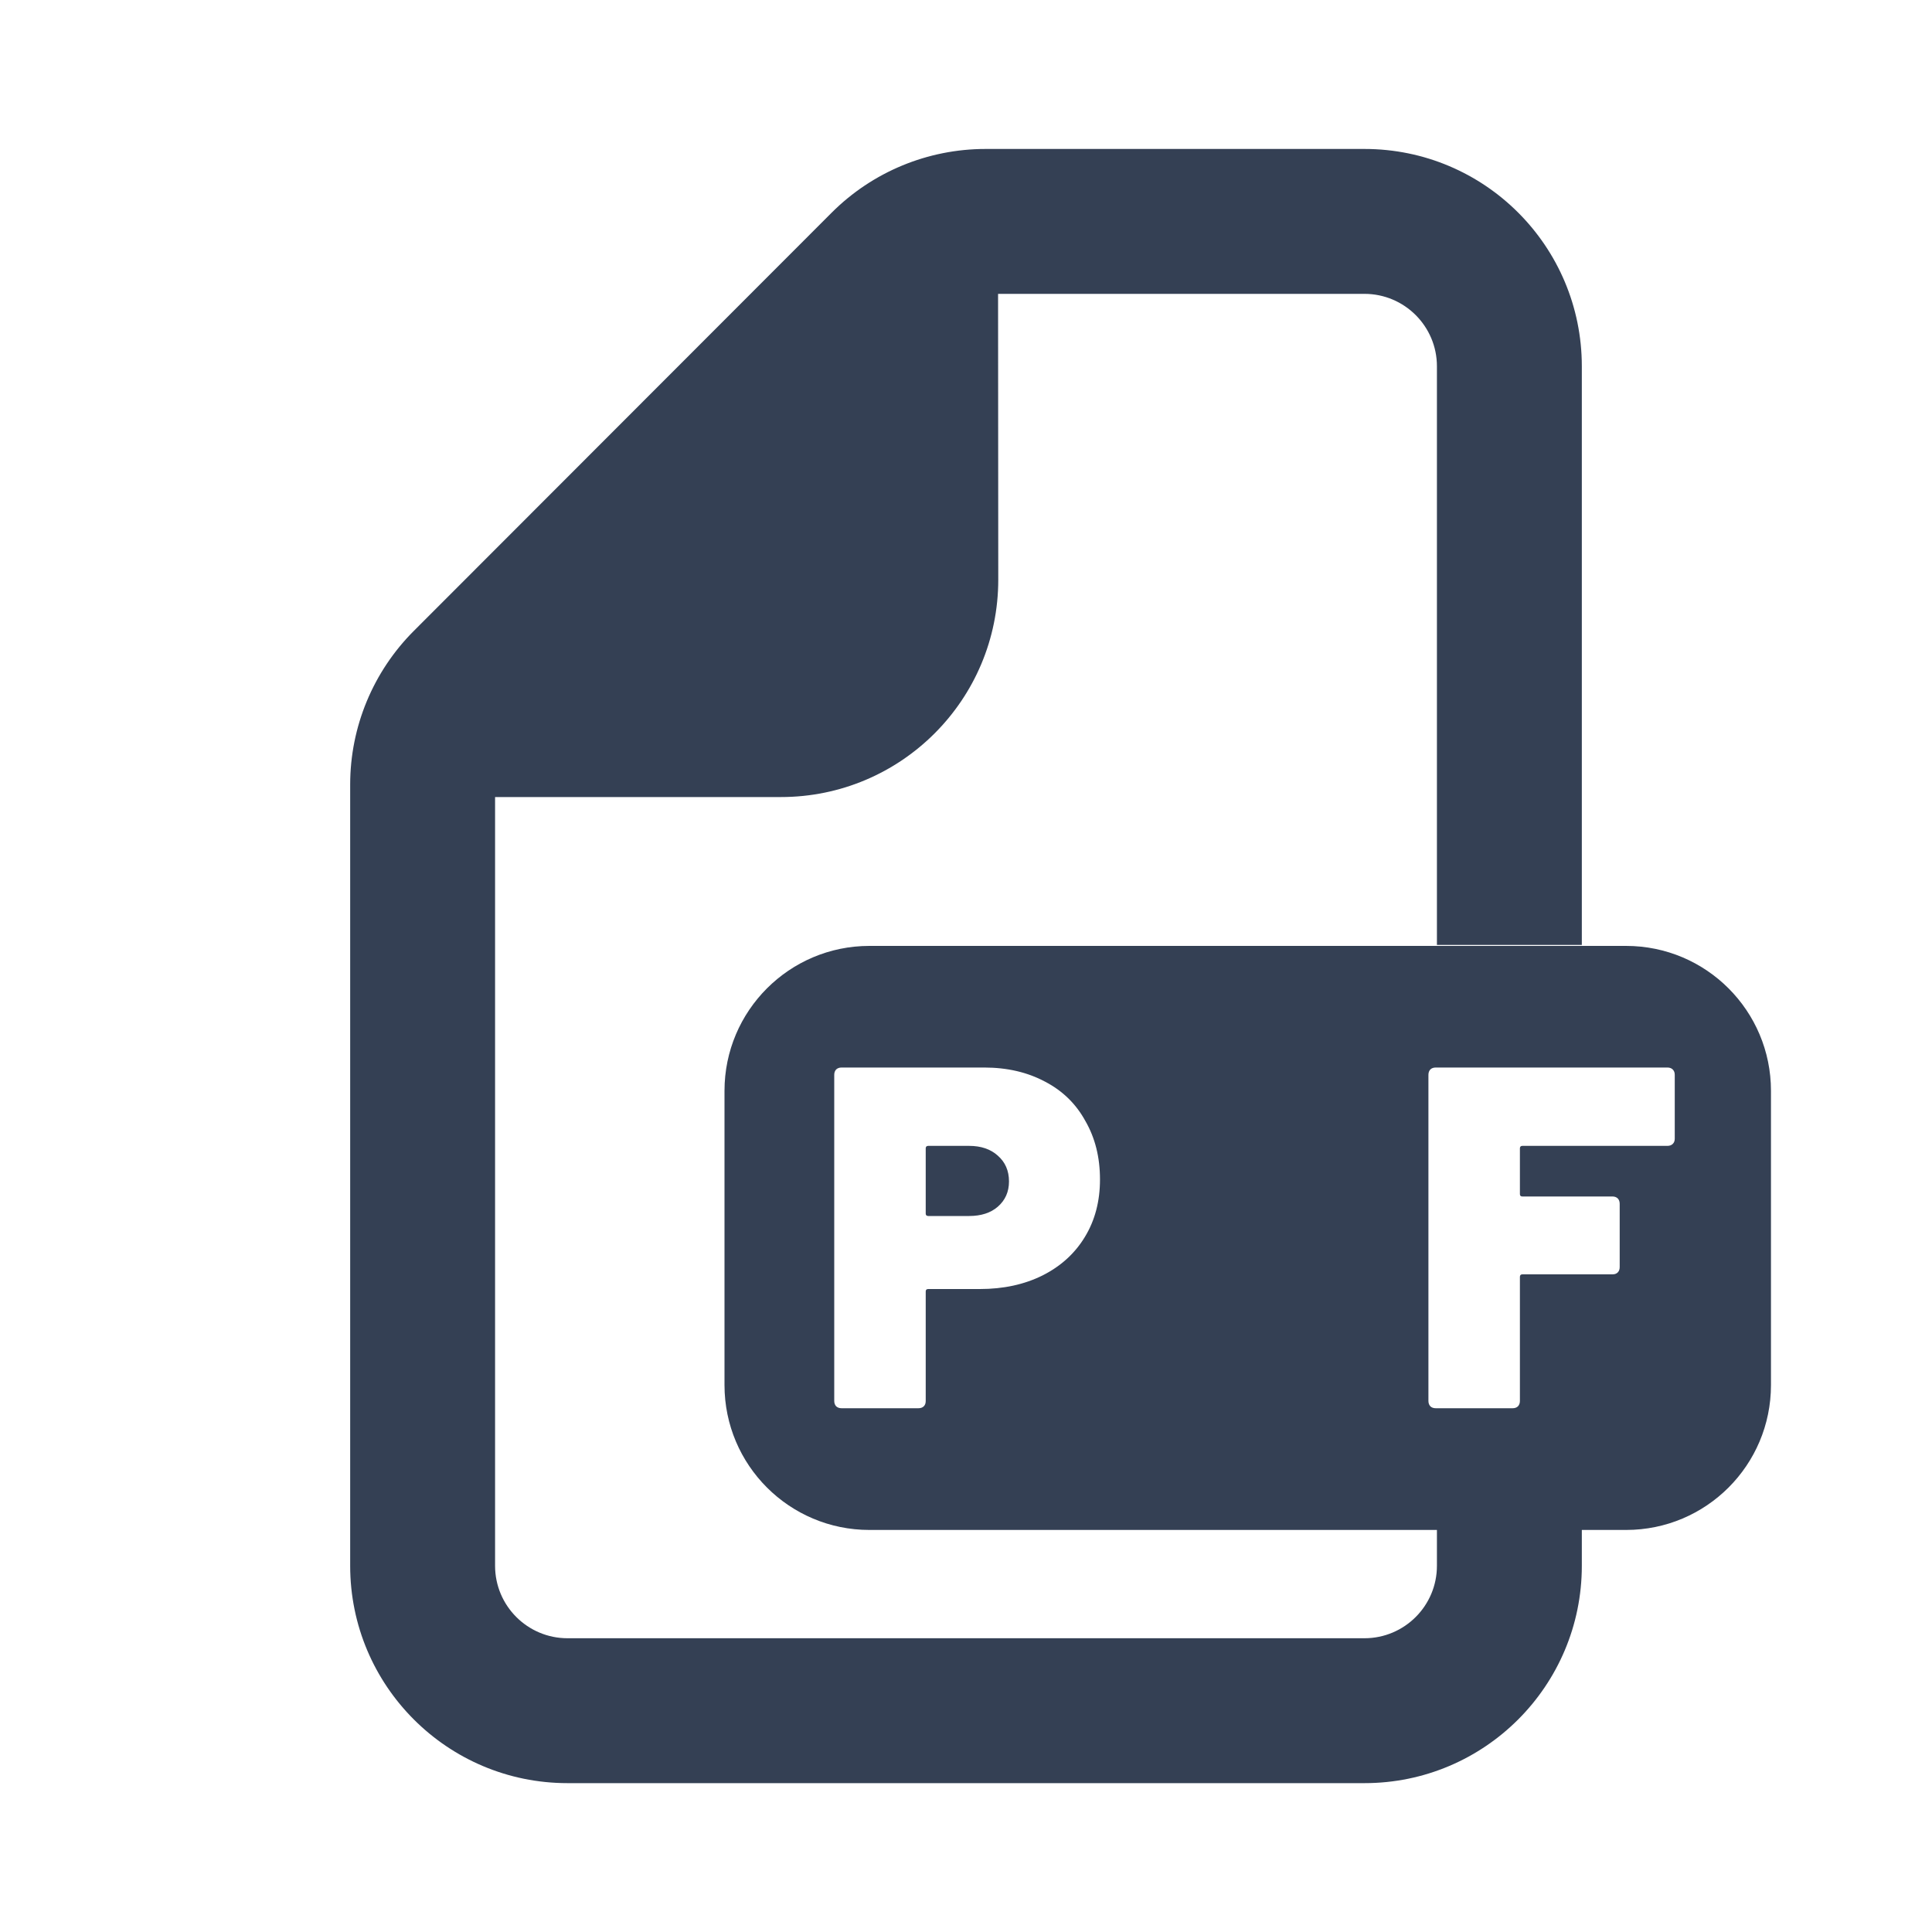<svg width="20" height="20" viewBox="0 0 20 20" fill="none" xmlns="http://www.w3.org/2000/svg">
<path fillRule="evenodd" clip-rule="evenodd" d="M14.125 18.459C15.368 18.459 16.375 17.451 16.375 16.209V15.838H16.833C17.662 15.838 18.333 15.167 18.333 14.338V11.292C18.333 10.464 17.662 9.792 16.833 9.792H9C8.172 9.792 7.5 10.464 7.5 11.292V14.338C7.5 15.167 8.172 15.838 9 15.838H14.875V16.209C14.875 16.623 14.539 16.959 14.125 16.959H5.875C5.461 16.959 5.125 16.623 5.125 16.209V8.251H8.084C9.327 8.251 10.335 7.243 10.334 5.999L10.332 3.042H14.125C14.539 3.042 14.875 3.378 14.875 3.792V9.782H16.375V3.792C16.375 2.549 15.368 1.542 14.125 1.542H10.202C9.605 1.542 9.032 1.779 8.61 2.201L4.284 6.531C3.862 6.953 3.625 7.525 3.625 8.121V16.209C3.625 17.451 4.632 18.459 5.875 18.459H14.125ZM8.833 4.101L6.184 6.751H8.084C8.498 6.751 8.834 6.415 8.834 6L8.833 4.101ZM17.337 11.787C17.337 11.81 17.33 11.829 17.316 11.842C17.303 11.855 17.284 11.862 17.261 11.862H15.759C15.743 11.862 15.734 11.871 15.734 11.887V12.361C15.734 12.378 15.743 12.386 15.759 12.386H16.692C16.715 12.386 16.733 12.393 16.747 12.406C16.76 12.42 16.767 12.438 16.767 12.462V13.117C16.767 13.14 16.76 13.159 16.747 13.172C16.733 13.186 16.715 13.192 16.692 13.192H15.759C15.743 13.192 15.734 13.201 15.734 13.218V14.502C15.734 14.526 15.727 14.544 15.714 14.558C15.701 14.571 15.682 14.578 15.659 14.578H14.863C14.839 14.578 14.82 14.571 14.807 14.558C14.794 14.544 14.787 14.526 14.787 14.502V11.127C14.787 11.103 14.794 11.085 14.807 11.071C14.82 11.058 14.839 11.051 14.863 11.051H17.261C17.284 11.051 17.303 11.058 17.316 11.071C17.33 11.085 17.337 11.103 17.337 11.127V11.787ZM11.693 14.558C11.707 14.571 11.725 14.578 11.749 14.578H13.044C13.316 14.578 13.556 14.531 13.764 14.437C13.976 14.343 14.139 14.21 14.253 14.039C14.367 13.868 14.424 13.669 14.424 13.444V12.185C14.424 11.96 14.367 11.761 14.253 11.59C14.139 11.419 13.976 11.286 13.764 11.192C13.556 11.098 13.316 11.051 13.044 11.051H11.749C11.725 11.051 11.707 11.058 11.693 11.071C11.68 11.085 11.673 11.103 11.673 11.127V14.502C11.673 14.526 11.68 14.544 11.693 14.558ZM12.646 13.767C12.629 13.767 12.62 13.758 12.62 13.742V11.887C12.62 11.871 12.629 11.862 12.646 11.862H13.074C13.195 11.862 13.292 11.908 13.366 11.998C13.44 12.086 13.477 12.201 13.477 12.346V13.283C13.474 13.428 13.435 13.545 13.361 13.636C13.287 13.723 13.193 13.767 13.079 13.767H12.646ZM10.188 11.051C10.427 11.051 10.636 11.1 10.818 11.197C10.999 11.291 11.139 11.427 11.236 11.605C11.337 11.78 11.387 11.981 11.387 12.21C11.387 12.435 11.335 12.633 11.231 12.804C11.127 12.976 10.981 13.108 10.793 13.203C10.604 13.297 10.388 13.344 10.143 13.344H9.609C9.592 13.344 9.583 13.352 9.583 13.369V14.502C9.583 14.526 9.577 14.544 9.563 14.558C9.55 14.571 9.531 14.578 9.508 14.578H8.712C8.688 14.578 8.67 14.571 8.656 14.558C8.643 14.544 8.636 14.526 8.636 14.502V11.127C8.636 11.103 8.643 11.085 8.656 11.071C8.67 11.058 8.688 11.051 8.712 11.051H10.188ZM10.032 12.588C10.156 12.588 10.255 12.556 10.329 12.492C10.406 12.425 10.445 12.338 10.445 12.23C10.445 12.119 10.406 12.03 10.329 11.963C10.255 11.896 10.156 11.862 10.032 11.862H9.609C9.592 11.862 9.583 11.871 9.583 11.887V12.563C9.583 12.579 9.592 12.588 9.609 12.588H10.032Z" fill="#344054"/>
</svg>
